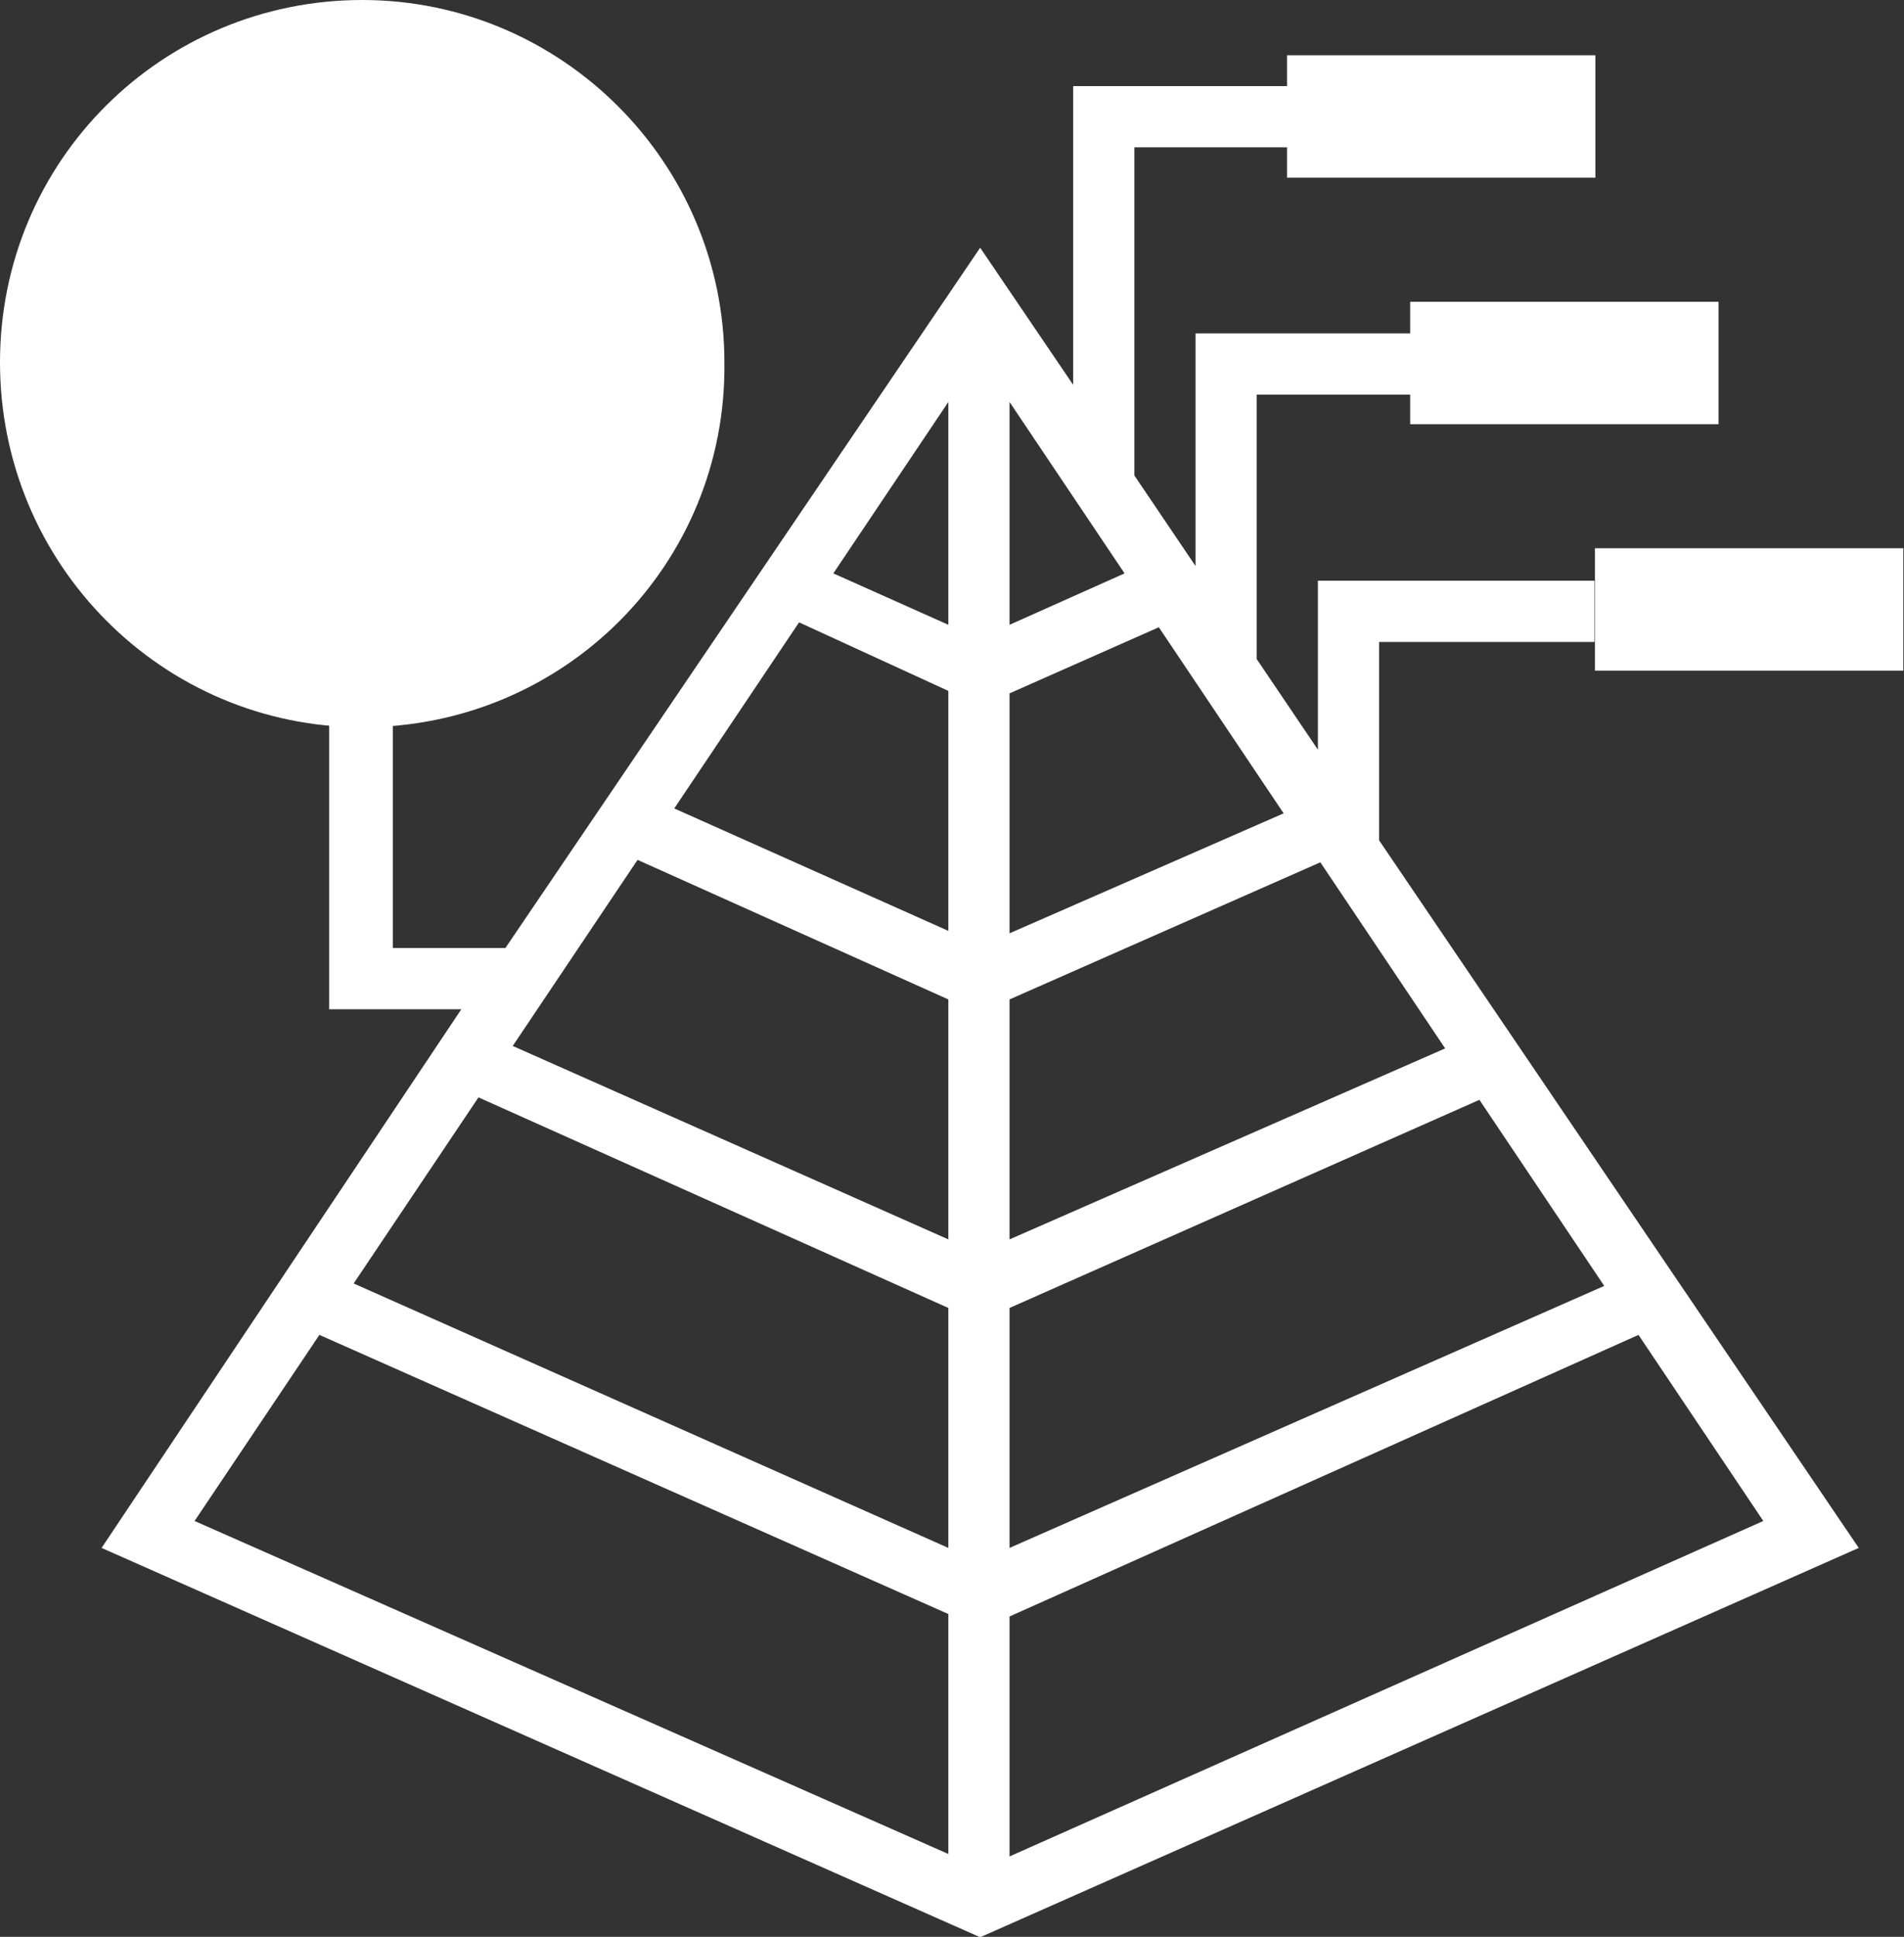 <?xml version="1.0" encoding="utf-8"?>
<!-- Generator: Adobe Illustrator 23.0.1, SVG Export Plug-In . SVG Version: 6.00 Build 0)  -->
<svg version="1.1" id="revenues" xmlns="http://www.w3.org/2000/svg" xmlns:xlink="http://www.w3.org/1999/xlink" x="0px" y="0px"
	 viewBox="0 0 77.8 79.1" style="enable-background:new 0 0 77.8 79.1;" xml:space="preserve">
<rect x="0" y="0" width="77.8" height="79.1" fill="#333333" stroke="none"/>
<style type="text/css">
	.st0{fill:#FFFFFF;stroke:#FFFFFF;stroke-width:2;}
	.st1{fill:#FFFFFF;}
</style>
<g id="Group_465" transform="translate(1 1)">
	<g id="Group_464">
		<path id="Path_201" class="st0" d="M13.8,27.7C6.2,27.7,0,21.5,0,13.8S6.2,0,13.8,0s13.8,6.2,13.8,13.8l0,0
			C27.7,21.5,21.5,27.7,13.8,27.7z"/>
	</g>
</g>
<g id="Group_466" transform="translate(52.589 2.258)">
	<path id="Path_202" class="st1" d="M0,0h12.6v5H0V0z"/>
</g>
<g id="Group_467" transform="translate(57.622 12.324)">
	<path id="Path_203" class="st1" d="M0,0h12.6v5H0V0z"/>
</g>
<g id="Group_468" transform="translate(65.172 22.391)">
	<path id="Path_204" class="st1" d="M0,0h12.6v5H0V0z"/>
</g>
<g id="Group_469" transform="translate(4.151 3.517)">
	<path id="Path_205" class="st1" d="M52.2,30.8v-8.1H61v-2.5H49.7v6.9l-2.5-3.7V12.6h6.3v-2.5h-8.8v9.5l-2.5-3.7V2.5h6.3V0h-8.8
		v12.2l-3.8-5.6L16.5,35.2h-4.6V25.1c-0.4,0-0.8,0.1-1.3,0.1s-0.8,0-1.3-0.1v12.6h5.4L0,59.7l35.9,15.9l35.9-15.9L52.2,30.8z
		 M37.1,49.9l19.2-8.5l5.1,7.6L37.1,59.7L37.1,49.9z M37.1,47.1v-9.8l12.7-5.6l5.1,7.6L37.1,47.1z M37.1,34.6v-9.8l6.1-2.7l5.1,7.6
		L37.1,34.6z M37.1,22v-9.1l4.7,7L37.1,22z M34.6,22l-4.7-2.1l4.7-7V22z M34.6,24.7v9.8l-11.2-5l5.1-7.6L34.6,24.7z M34.6,37.3v9.8
		l-17.8-7.9l5.1-7.6L34.6,37.3z M34.6,49.9v9.8L10.3,48.9l5.1-7.6L34.6,49.9z M37.1,62.5L62.8,51l5.1,7.6L37.1,72.3L37.1,62.5z
		 M8.9,51l25.7,11.4v9.8L3.8,58.6L8.9,51z"/>
	<path id="Path_206" class="st1" d="M9.4,20.1h2.5v-2.5c2.1,0,3.8-1.7,3.8-3.8s-1.7-3.8-3.8-3.8l0,0H9.4c-0.7,0-1.3-0.6-1.3-1.3
		s0.6-1.3,1.3-1.3l0,0h3.8v1.3h2.5V5h-3.8V2.5H9.4V5C7.3,5,5.7,6.7,5.7,8.8s1.7,3.8,3.8,3.8h2.5c0.7,0,1.3,0.6,1.3,1.3
		c0,0.7-0.6,1.3-1.3,1.3H8.2v-1.3H5.7v3.8h3.8V20.1z"/>
</g>
</svg>
